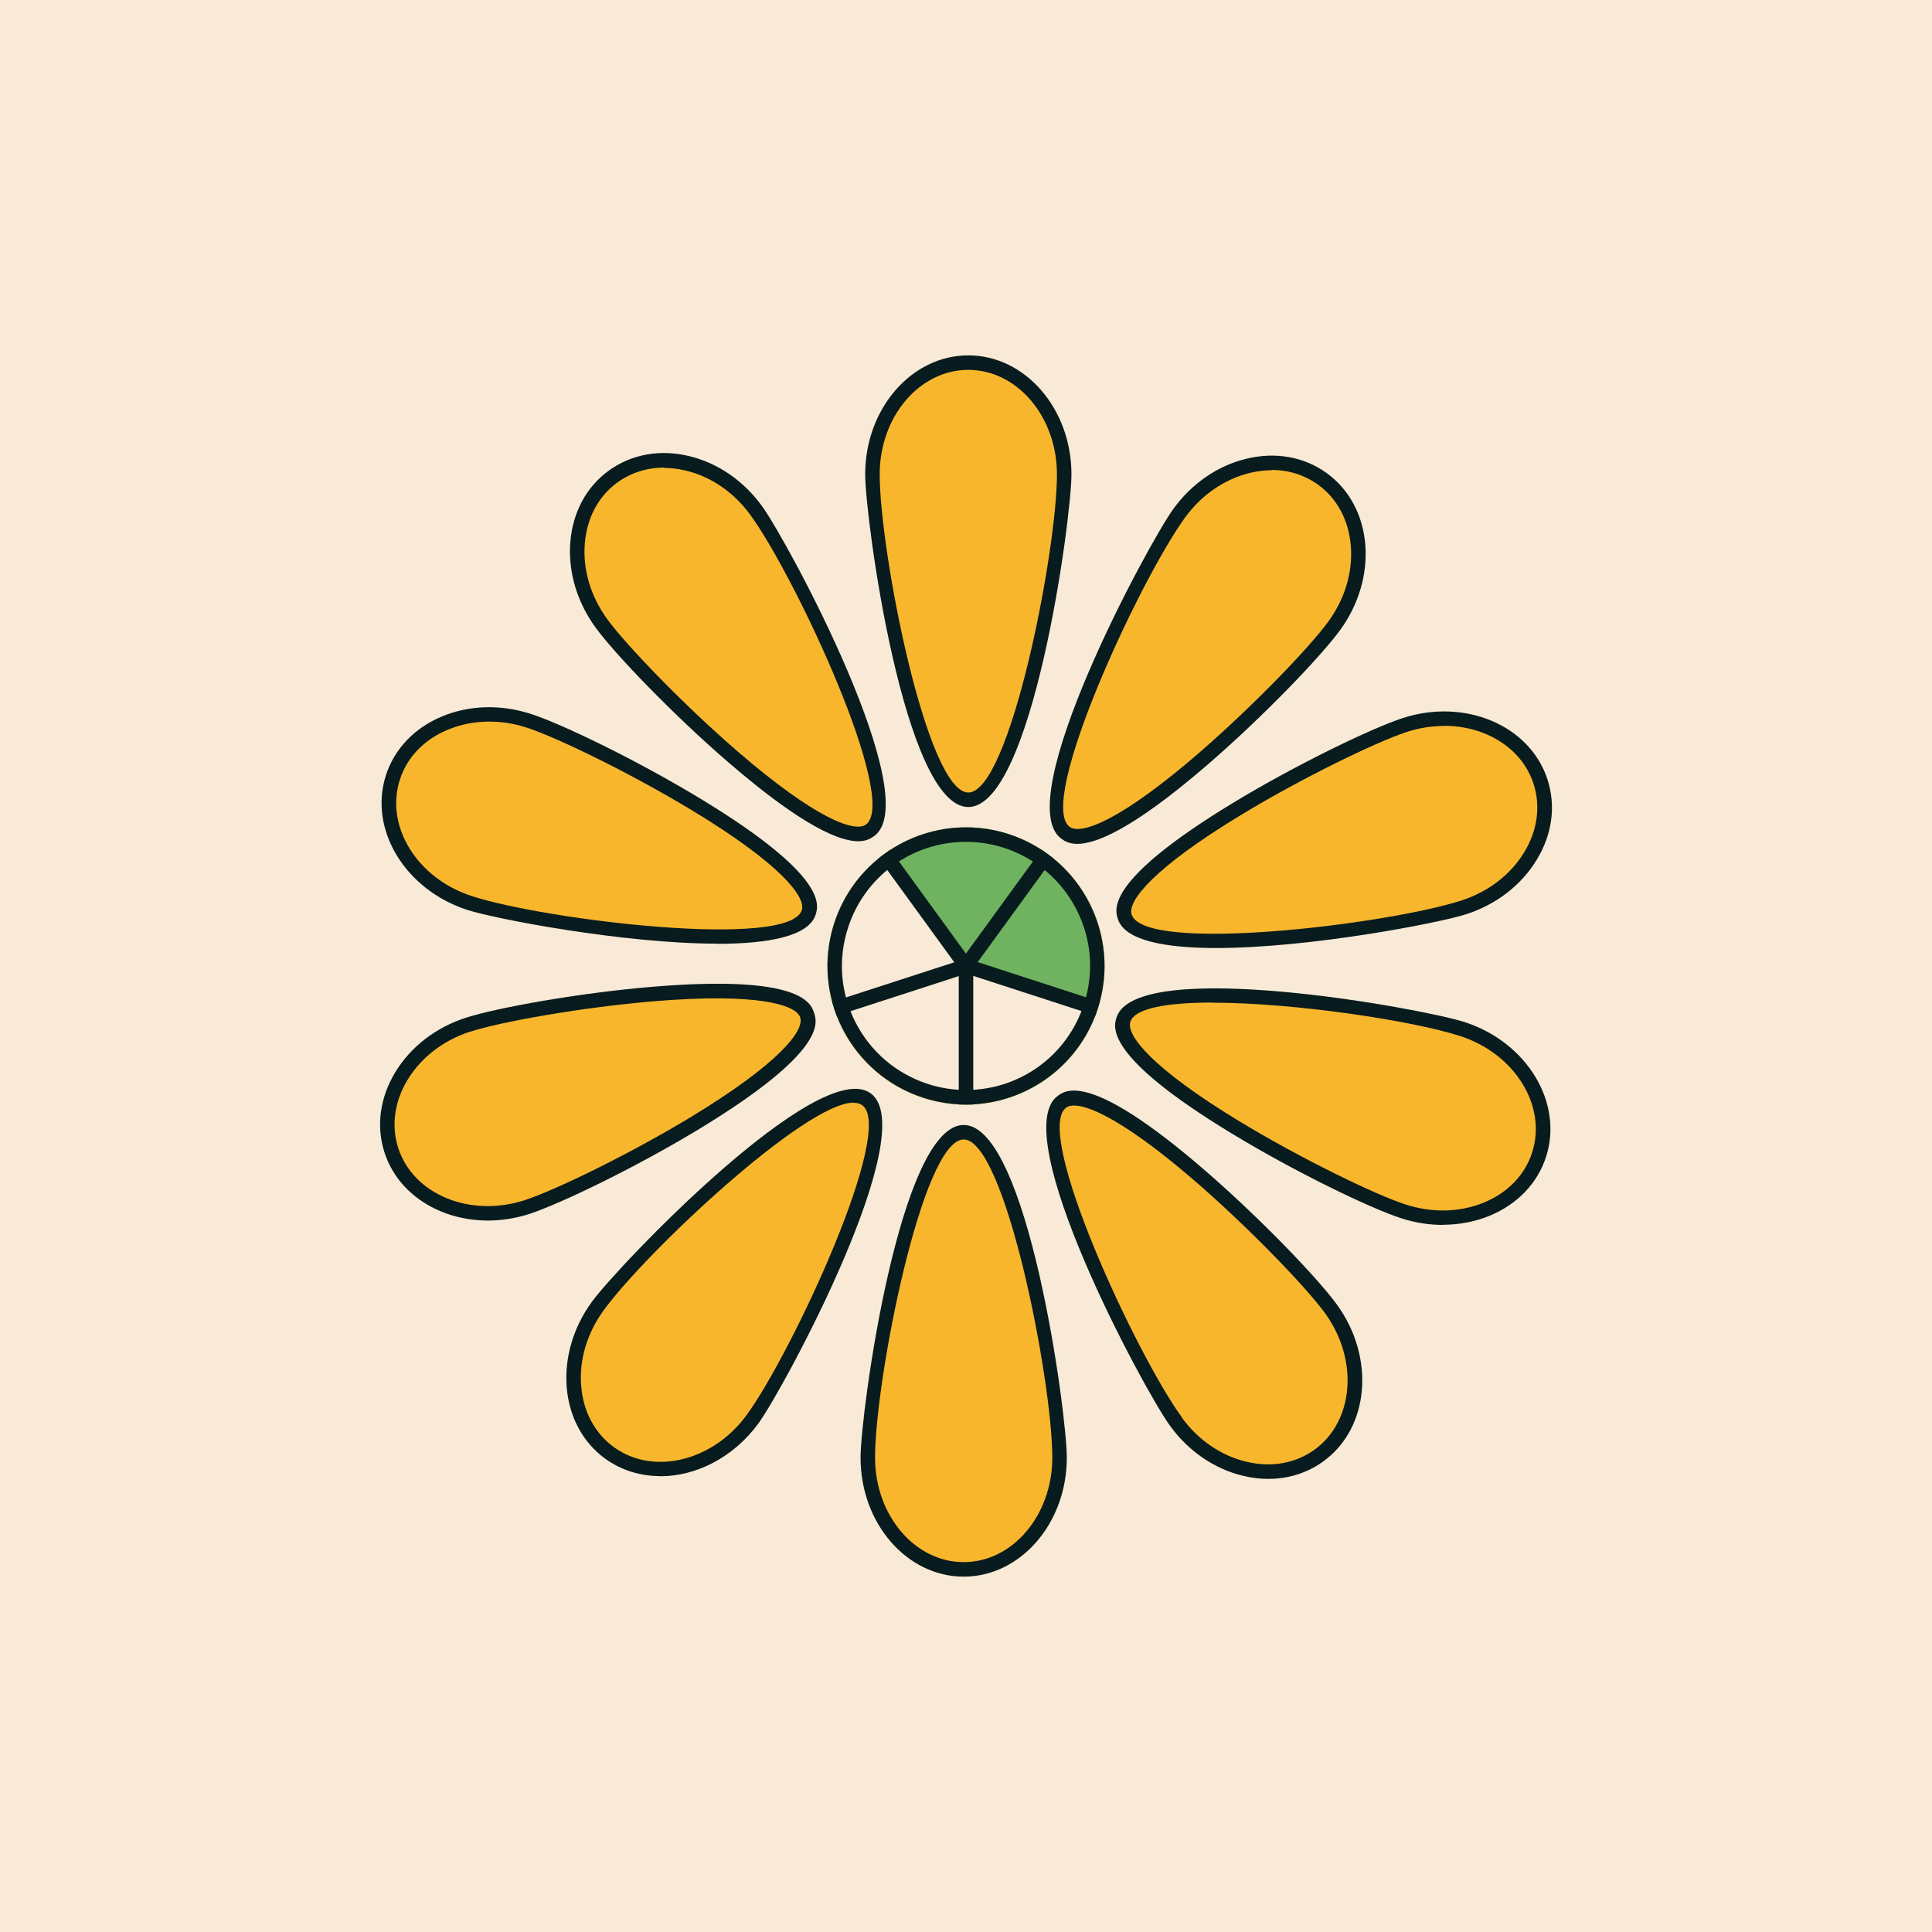 <?xml version="1.0" encoding="UTF-8"?>
<svg id="Layer_2" data-name="Layer 2" xmlns="http://www.w3.org/2000/svg" viewBox="0 0 133.2 133.2">
  <defs>
    <style>
      .cls-1 {
        fill: #f8ead6;
      }

      .cls-2 {
        fill: #e6a631;
      }

      .cls-3 {
        fill: #f8b62c;
      }

      .cls-4 {
        fill: #081b1e;
      }

      .cls-5 {
        fill: #6fb360;
      }
    </style>
  </defs>
  <g id="Art">
    <rect class="cls-1" width="133.2" height="133.2"/>
    <path class="cls-5" d="M76.16,66.6c0,5.28-4.28,9.56-9.56,9.56s-9.56-4.28-9.56-9.56,4.28-9.56,9.56-9.56,9.56,4.28,9.56,9.56"/>
    <path class="cls-3" d="M59.84,100.5c0-4.25,2.96-22.44,6.61-22.44s6.61,18.19,6.61,22.44-2.96,7.7-6.61,7.7-6.61-3.45-6.61-7.7"/>
    <path class="cls-4" d="M66.44,108.7c-3.92,0-7.11-3.68-7.11-8.2,0-3.08,2.69-22.94,7.11-22.94s7.11,19.86,7.11,22.94c0,4.52-3.19,8.2-7.11,8.2ZM66.44,78.56c-2.86,0-6.11,16.6-6.11,21.94,0,3.97,2.74,7.2,6.11,7.2s6.11-3.23,6.11-7.2c0-5.34-3.25-21.94-6.11-21.94Z"/>
    <path class="cls-3" d="M41.2,90.05c2.5-3.44,15.58-16.42,18.54-14.27,2.95,2.14-5.35,18.6-7.84,22.04-2.5,3.44-6.92,4.49-9.87,2.34-2.95-2.14-3.32-6.67-.82-10.11"/>
    <path class="cls-4" d="M45.52,101.77c-1.35,0-2.67-.39-3.79-1.2-1.55-1.12-2.49-2.88-2.66-4.93-.16-2.03.45-4.12,1.73-5.88,1.81-2.49,15.66-16.98,19.23-14.38,3.57,2.59-5.93,20.25-7.73,22.74-1.72,2.36-4.3,3.66-6.78,3.66ZM58.85,76.02c-3.34,0-14.31,10.3-17.24,14.33h0c-1.14,1.57-1.69,3.42-1.54,5.21.14,1.76.94,3.26,2.25,4.21,2.72,1.98,6.84.98,9.17-2.23,3.14-4.32,10.27-19.66,7.96-21.34-.16-.11-.36-.17-.6-.17Z"/>
    <path class="cls-3" d="M32.27,70.64c4.04-1.31,22.26-4.12,23.38-.65,1.13,3.47-15.26,11.91-19.3,13.22-4.04,1.31-8.24-.43-9.36-3.91-1.13-3.47,1.24-7.35,5.28-8.66"/>
    <path class="cls-4" d="M33.64,84.15c-3.27,0-6.19-1.79-7.13-4.69-.59-1.82-.32-3.79.75-5.55,1.06-1.74,2.78-3.07,4.85-3.74,2.14-.69,7.83-1.72,12.9-2.14,10.25-.85,10.9,1.15,11.12,1.81.21.66.87,2.66-7.93,8-4.35,2.64-9.56,5.15-11.69,5.85-.96.31-1.93.46-2.87.46ZM32.42,71.12c-1.84.6-3.37,1.77-4.31,3.31-.92,1.51-1.15,3.19-.65,4.73,1.04,3.2,4.96,4.81,8.73,3.58,2.08-.68,7.19-3.15,11.48-5.75,5.98-3.63,7.8-5.91,7.5-6.84-.3-.92-3.11-1.7-10.08-1.12-5,.42-10.59,1.42-12.67,2.1h0Z"/>
    <path class="cls-3" d="M36.45,49.69c4.04,1.31,20.43,9.75,19.3,13.22-1.13,3.47-19.34.66-23.38-.65-4.04-1.31-6.41-5.19-5.28-8.66,1.13-3.47,5.32-5.22,9.36-3.91"/>
    <path class="cls-4" d="M49.45,65.06c-6.43,0-15.34-1.71-17.24-2.33-4.3-1.4-6.81-5.57-5.6-9.29.59-1.82,1.97-3.26,3.87-4.05,1.88-.78,4.05-.84,6.12-.17,2.14.69,7.35,3.21,11.7,5.85,8.79,5.33,8.14,7.34,7.93,8-.48,1.48-3.26,2-6.78,2ZM33.72,49.75c-.99,0-1.96.19-2.85.56-1.63.68-2.81,1.9-3.3,3.44-1.04,3.2,1.18,6.81,4.96,8.03,5.08,1.65,21.87,3.69,22.75.97.3-.92-1.51-3.21-7.5-6.84-4.29-2.6-9.4-5.08-11.48-5.75h0c-.85-.28-1.72-.41-2.57-.41Z"/>
    <path class="cls-3" d="M52.14,35.2c2.5,3.44,10.8,19.89,7.85,22.04-2.95,2.15-16.04-10.83-18.54-14.27-2.5-3.44-2.13-7.97.82-10.11,2.95-2.15,7.37-1.09,9.87,2.34"/>
    <path class="cls-4" d="M59.18,58c-1.24,0-3.73-.93-8.95-5.43-3.85-3.32-7.86-7.5-9.18-9.32-1.28-1.76-1.89-3.85-1.73-5.88.17-2.06,1.11-3.81,2.66-4.93,1.55-1.12,3.51-1.48,5.51-1,1.98.47,3.78,1.7,5.05,3.46h0c1.81,2.49,11.3,20.14,7.73,22.74-.19.13-.49.36-1.11.36ZM45.78,32.24c-1.18,0-2.28.35-3.21,1.02-1.31.95-2.11,2.44-2.25,4.21-.15,1.79.4,3.64,1.54,5.21,1.29,1.77,5.22,5.87,9.02,9.15,5.3,4.57,8.03,5.59,8.82,5.02,2.31-1.68-4.82-17.02-7.96-21.34h0c-1.14-1.57-2.73-2.66-4.48-3.07-.5-.12-1-.18-1.49-.18Z"/>
    <path class="cls-3" d="M73.36,32.7c0,4.25-2.96,22.44-6.61,22.44s-6.61-18.19-6.61-22.44,2.96-7.7,6.61-7.7,6.61,3.45,6.61,7.7"/>
    <path class="cls-4" d="M66.76,55.64c-4.42,0-7.11-19.86-7.11-22.94,0-4.52,3.19-8.2,7.11-8.2s7.11,3.68,7.11,8.2c0,3.08-2.69,22.94-7.11,22.94ZM66.76,25.5c-3.37,0-6.11,3.23-6.11,7.2,0,5.34,3.25,21.94,6.11,21.94s6.11-16.6,6.11-21.94c0-3.97-2.74-7.2-6.11-7.2Z"/>
    <path class="cls-3" d="M92,43.15c-2.5,3.44-15.58,16.42-18.54,14.27-2.95-2.14,5.35-18.6,7.84-22.04,2.5-3.44,6.92-4.49,9.87-2.34,2.95,2.14,3.32,6.67.82,10.11"/>
    <path class="cls-4" d="M74.28,58.18c-.61,0-.92-.22-1.11-.36-3.57-2.59,5.93-20.25,7.73-22.74,1.28-1.76,3.07-2.99,5.06-3.46,2.01-.48,3.97-.12,5.51,1,1.55,1.12,2.49,2.88,2.66,4.93.16,2.03-.45,4.12-1.73,5.88-1.32,1.82-5.32,5.99-9.18,9.32-5.22,4.5-7.71,5.43-8.95,5.43ZM87.68,32.42c-.49,0-.98.06-1.49.18-1.75.42-3.34,1.51-4.48,3.07-3.14,4.32-10.27,19.66-7.96,21.34.79.57,3.52-.45,8.82-5.02,3.8-3.28,7.73-7.37,9.02-9.15h0c1.14-1.57,1.69-3.42,1.54-5.21-.14-1.76-.94-3.26-2.25-4.21-.93-.67-2.03-1.02-3.21-1.02Z"/>
    <path class="cls-3" d="M100.93,62.55c-4.04,1.31-22.26,4.12-23.38.65-1.13-3.47,15.26-11.91,19.3-13.22,4.04-1.31,8.24.43,9.36,3.91,1.13,3.47-1.24,7.35-5.28,8.66"/>
    <path class="cls-4" d="M83.85,65.36c-3.52,0-6.3-.51-6.78-2-.21-.66-.87-2.66,7.93-8,4.35-2.64,9.56-5.15,11.7-5.85,4.3-1.4,8.78.5,9.99,4.23.59,1.82.33,3.79-.75,5.55-1.06,1.74-2.78,3.07-4.85,3.74h0c-1.89.61-10.8,2.33-17.24,2.33ZM99.57,50.05c-.84,0-1.71.13-2.57.41-2.08.68-7.2,3.15-11.48,5.75-5.98,3.63-7.8,5.91-7.5,6.84.88,2.72,17.67.68,22.75-.97,1.84-.6,3.37-1.77,4.31-3.31.92-1.51,1.15-3.19.65-4.73-.8-2.47-3.32-4-6.17-4Z"/>
    <path class="cls-3" d="M96.75,83.51c-4.04-1.31-20.43-9.75-19.3-13.22,1.13-3.47,19.34-.66,23.38.65,4.04,1.31,6.41,5.19,5.28,8.66-1.13,3.47-5.32,5.22-9.36,3.91"/>
    <path class="cls-4" d="M99.48,84.45c-.96,0-1.93-.15-2.88-.46-2.14-.69-7.35-3.21-11.69-5.85-8.79-5.33-8.14-7.34-7.93-8,1.37-4.2,21.09-.62,24.01.33,4.3,1.4,6.81,5.57,5.6,9.29-.59,1.82-1.97,3.26-3.87,4.05-1.01.42-2.12.63-3.24.63ZM83.6,69.12c-3.06,0-5.36.37-5.67,1.33-.3.92,1.51,3.21,7.49,6.84,4.29,2.6,9.4,5.08,11.48,5.75,1.84.6,3.77.55,5.43-.14,1.63-.68,2.81-1.9,3.3-3.44,1.04-3.2-1.18-6.81-4.96-8.03-3.29-1.07-11.47-2.3-17.08-2.3Z"/>
    <path class="cls-3" d="M81.06,98c-2.5-3.44-10.8-19.89-7.85-22.04,2.95-2.15,16.04,10.83,18.54,14.27,2.5,3.44,2.13,7.97-.82,10.11-2.95,2.15-7.37,1.09-9.87-2.34"/>
    <path class="cls-4" d="M87.43,101.96c-.56,0-1.14-.07-1.72-.21-1.98-.47-3.78-1.7-5.05-3.46h0c-1.81-2.49-11.3-20.14-7.73-22.74.56-.41,2.27-1.65,10.06,5.07,3.85,3.32,7.86,7.5,9.18,9.32,2.66,3.66,2.24,8.51-.93,10.81-1.1.8-2.41,1.21-3.79,1.21ZM81.46,97.71c1.14,1.57,2.73,2.66,4.48,3.07,1.72.41,3.39.11,4.7-.84,2.72-1.98,3.04-6.2.71-9.41-1.29-1.77-5.22-5.87-9.02-9.15-5.3-4.57-8.03-5.58-8.82-5.02-2.31,1.68,4.82,17.02,7.96,21.34h0Z"/>
    <path class="cls-1" d="M58.54,69.7c.11.28.23.55.37.82,1.05,2.06,2.83,3.58,5.03,4.29.72.23,1.46.37,2.21.41v-7.99l-7.61,2.47Z"/>
    <path class="cls-5" d="M72.04,59.9l-4.7,6.46,7.6,2.47c.9-3.36-.32-6.84-2.9-8.93Z"/>
    <path class="cls-1" d="M67.06,75.22c3.41-.18,6.38-2.33,7.6-5.53l-7.6-2.47v7.99Z"/>
    <path class="cls-5" d="M71.3,59.36c-.62-.4-1.29-.74-2.03-.98-.87-.28-1.77-.43-2.67-.43-1.72,0-3.34.51-4.7,1.39l4.7,6.47,4.7-6.46Z"/>
    <path class="cls-1" d="M61.16,59.89c-1.26,1.03-2.24,2.41-2.78,4.04-.52,1.61-.56,3.3-.13,4.9l7.61-2.47-4.7-6.47Z"/>
    <path class="cls-2" d="M57.68,69.98h0s-.02-.05-.02-.07l.02.07Z"/>
    <path class="cls-2" d="M66.15,66.75l-.28-.39-7.61,2.47c.08.29.17.58.28.87l7.61-2.47v-.48Z"/>
    <path class="cls-2" d="M66.32,66.21l.28-.39-4.7-6.47c-.26.17-.5.34-.74.54l4.7,6.47.46-.15Z"/>
    <path class="cls-2" d="M61.36,58.6l-.74.54h0c.24-.18.49-.36.74-.52h-.01Z"/>
    <polygon class="cls-2" points="66.61 66.6 66.24 66.33 66.32 66.21 65.87 66.36 66.15 66.75 66.15 66.6 66.61 66.6"/>
    <path class="cls-2" d="M75.54,69.98l.03-.09s-.02.06-.03.09h0Z"/>
    <path class="cls-2" d="M67.06,66.75v.48l7.6,2.47c.05-.14.11-.28.16-.43.05-.15.08-.29.12-.44l-7.6-2.47-.28.39Z"/>
    <path class="cls-2" d="M66.61,67.08l-.46.15v7.99c.15,0,.31.02.46.02s.3-.01.45-.02v-7.99l-.46-.15Z"/>
    <polygon class="cls-2" points="66.61 66.6 66.24 66.87 66.15 66.75 66.15 67.23 66.61 67.08 66.46 67.03 66.61 66.6"/>
    <polygon class="cls-2" points="66.61 66.6 66.15 66.6 66.15 66.75 66.24 66.87 66.61 66.6"/>
    <polygon class="cls-2" points="66.61 66.6 66.75 67.03 66.61 67.08 67.06 67.23 67.06 66.75 66.97 66.87 66.61 66.6"/>
    <polygon class="cls-2" points="66.61 66.6 66.46 67.03 66.61 67.08 66.75 67.03 66.61 66.6"/>
    <path class="cls-2" d="M72.58,59.15l-.09-.07s.06.05.09.07h0Z"/>
    <path class="cls-2" d="M71.84,58.61h0s.04.03.06.04l-.06-.04Z"/>
    <path class="cls-2" d="M66.89,66.21l.46.15,4.7-6.46c-.24-.19-.48-.37-.74-.54l-4.7,6.46.28.39Z"/>
    <polygon class="cls-2" points="66.61 66.6 66.75 66.17 66.89 66.21 66.61 65.82 66.32 66.21 66.46 66.17 66.61 66.6"/>
    <polygon class="cls-2" points="66.61 66.6 66.46 66.17 66.32 66.21 66.24 66.33 66.61 66.6"/>
    <polygon class="cls-2" points="66.97 66.33 66.61 66.6 67.06 66.6 67.06 66.75 67.34 66.36 66.89 66.21 66.97 66.33"/>
    <polygon class="cls-2" points="66.61 66.6 66.97 66.33 66.89 66.21 66.75 66.17 66.61 66.6"/>
    <polygon class="cls-2" points="66.61 66.6 66.97 66.87 67.06 66.75 67.06 66.6 66.61 66.6"/>
    <path class="cls-2" d="M71.9,58.66l.59.43c-.19-.15-.38-.29-.59-.43Z"/>
    <path class="cls-2" d="M75.69,69.55c.03-.1.05-.19.08-.29l-.21.63c.04-.11.09-.23.13-.34Z"/>
    <path class="cls-2" d="M66.6,57.96c.9,0,1.8.14,2.67.43.73.24,1.41.57,2.03.98l.54-.74c-.69-.46-1.45-.84-2.28-1.1-.98-.32-1.98-.47-2.95-.47-1.88,0-3.69.57-5.23,1.57l.53.73c1.37-.89,2.98-1.39,4.7-1.39Z"/>
    <path class="cls-2" d="M58.26,68.83c-.43-1.6-.4-3.29.13-4.9.53-1.63,1.51-3.02,2.78-4.04l-.53-.74c-1.41,1.13-2.51,2.65-3.11,4.49-.69,2.13-.59,4.32.13,6.26l-.26-.8.87-.28Z"/>
    <path class="cls-2" d="M63.94,74.82c-2.19-.71-3.98-2.24-5.03-4.29-.14-.27-.26-.54-.37-.82l-.87.28c.99,2.61,3.11,4.77,5.98,5.7.83.27,1.67.41,2.5.45v-.91c-.75-.04-1.49-.17-2.21-.41Z"/>
    <path class="cls-2" d="M67.06,75.22v.91c3.71-.18,7.09-2.52,8.47-6.16l-.87-.28c-1.22,3.19-4.19,5.35-7.6,5.53Z"/>
    <path class="cls-2" d="M74.94,68.83l.87.28c1.03-3.75-.34-7.63-3.23-9.95l-.54.74c2.58,2.1,3.8,5.57,2.9,8.93Z"/>
    <path class="cls-2" d="M58.26,68.83l-.87.28.26.8s.02.05.02.07l.87-.28c-.11-.29-.2-.58-.28-.87Z"/>
    <path class="cls-2" d="M61.9,59.35l-.53-.73c-.25.17-.5.34-.74.54l.53.74c.24-.19.48-.37.74-.54Z"/>
    <path class="cls-2" d="M74.94,68.83c-.04.15-.07.29-.12.44-.05.15-.1.29-.16.43l.87.28s.02-.06.03-.09l.21-.63c.01-.05.03-.1.04-.15l-.87-.28Z"/>
    <path class="cls-2" d="M72.04,59.9l.54-.74s-.06-.05-.09-.07l-.59-.43s-.04-.03-.06-.04l-.54.74c.26.17.5.35.74.54Z"/>
    <rect class="cls-4" x="57.3" y="67.57" width="9.54" height="1" transform="translate(-17.98 22.48) rotate(-17.97)"/>
    <rect class="cls-4" x="63.29" y="57.96" width="1" height="9.55" transform="translate(-24.69 49.48) rotate(-36)"/>
    <rect class="cls-4" x="70.64" y="63.3" width="1" height="9.54" transform="translate(-15.59 114.69) rotate(-72)"/>
    <rect class="cls-4" x="66.1" y="66.6" width="1" height="9.55"/>
    <rect class="cls-4" x="64.64" y="62.24" width="9.54" height="1" transform="translate(-22.16 81.98) rotate(-53.98)"/>
    <path class="cls-4" d="M66.6,58.04h0c.89,0,1.78.14,2.64.42,2.17.71,3.94,2.22,4.98,4.25,1.04,2.04,1.22,4.35.51,6.53-1.15,3.54-4.42,5.91-8.13,5.91-.89,0-1.78-.14-2.64-.42-2.17-.71-3.94-2.22-4.98-4.25-1.04-2.04-1.22-4.35-.51-6.53,1.15-3.54,4.42-5.91,8.13-5.91M66.6,57.04c-4.03,0-7.77,2.57-9.08,6.6-1.63,5.02,1.12,10.41,6.13,12.04.98.32,1.98.47,2.95.47,4.03,0,7.77-2.57,9.08-6.6,1.63-5.02-1.12-10.41-6.13-12.04-.98-.32-1.98-.47-2.95-.47h0Z"/>
  </g>
</svg>